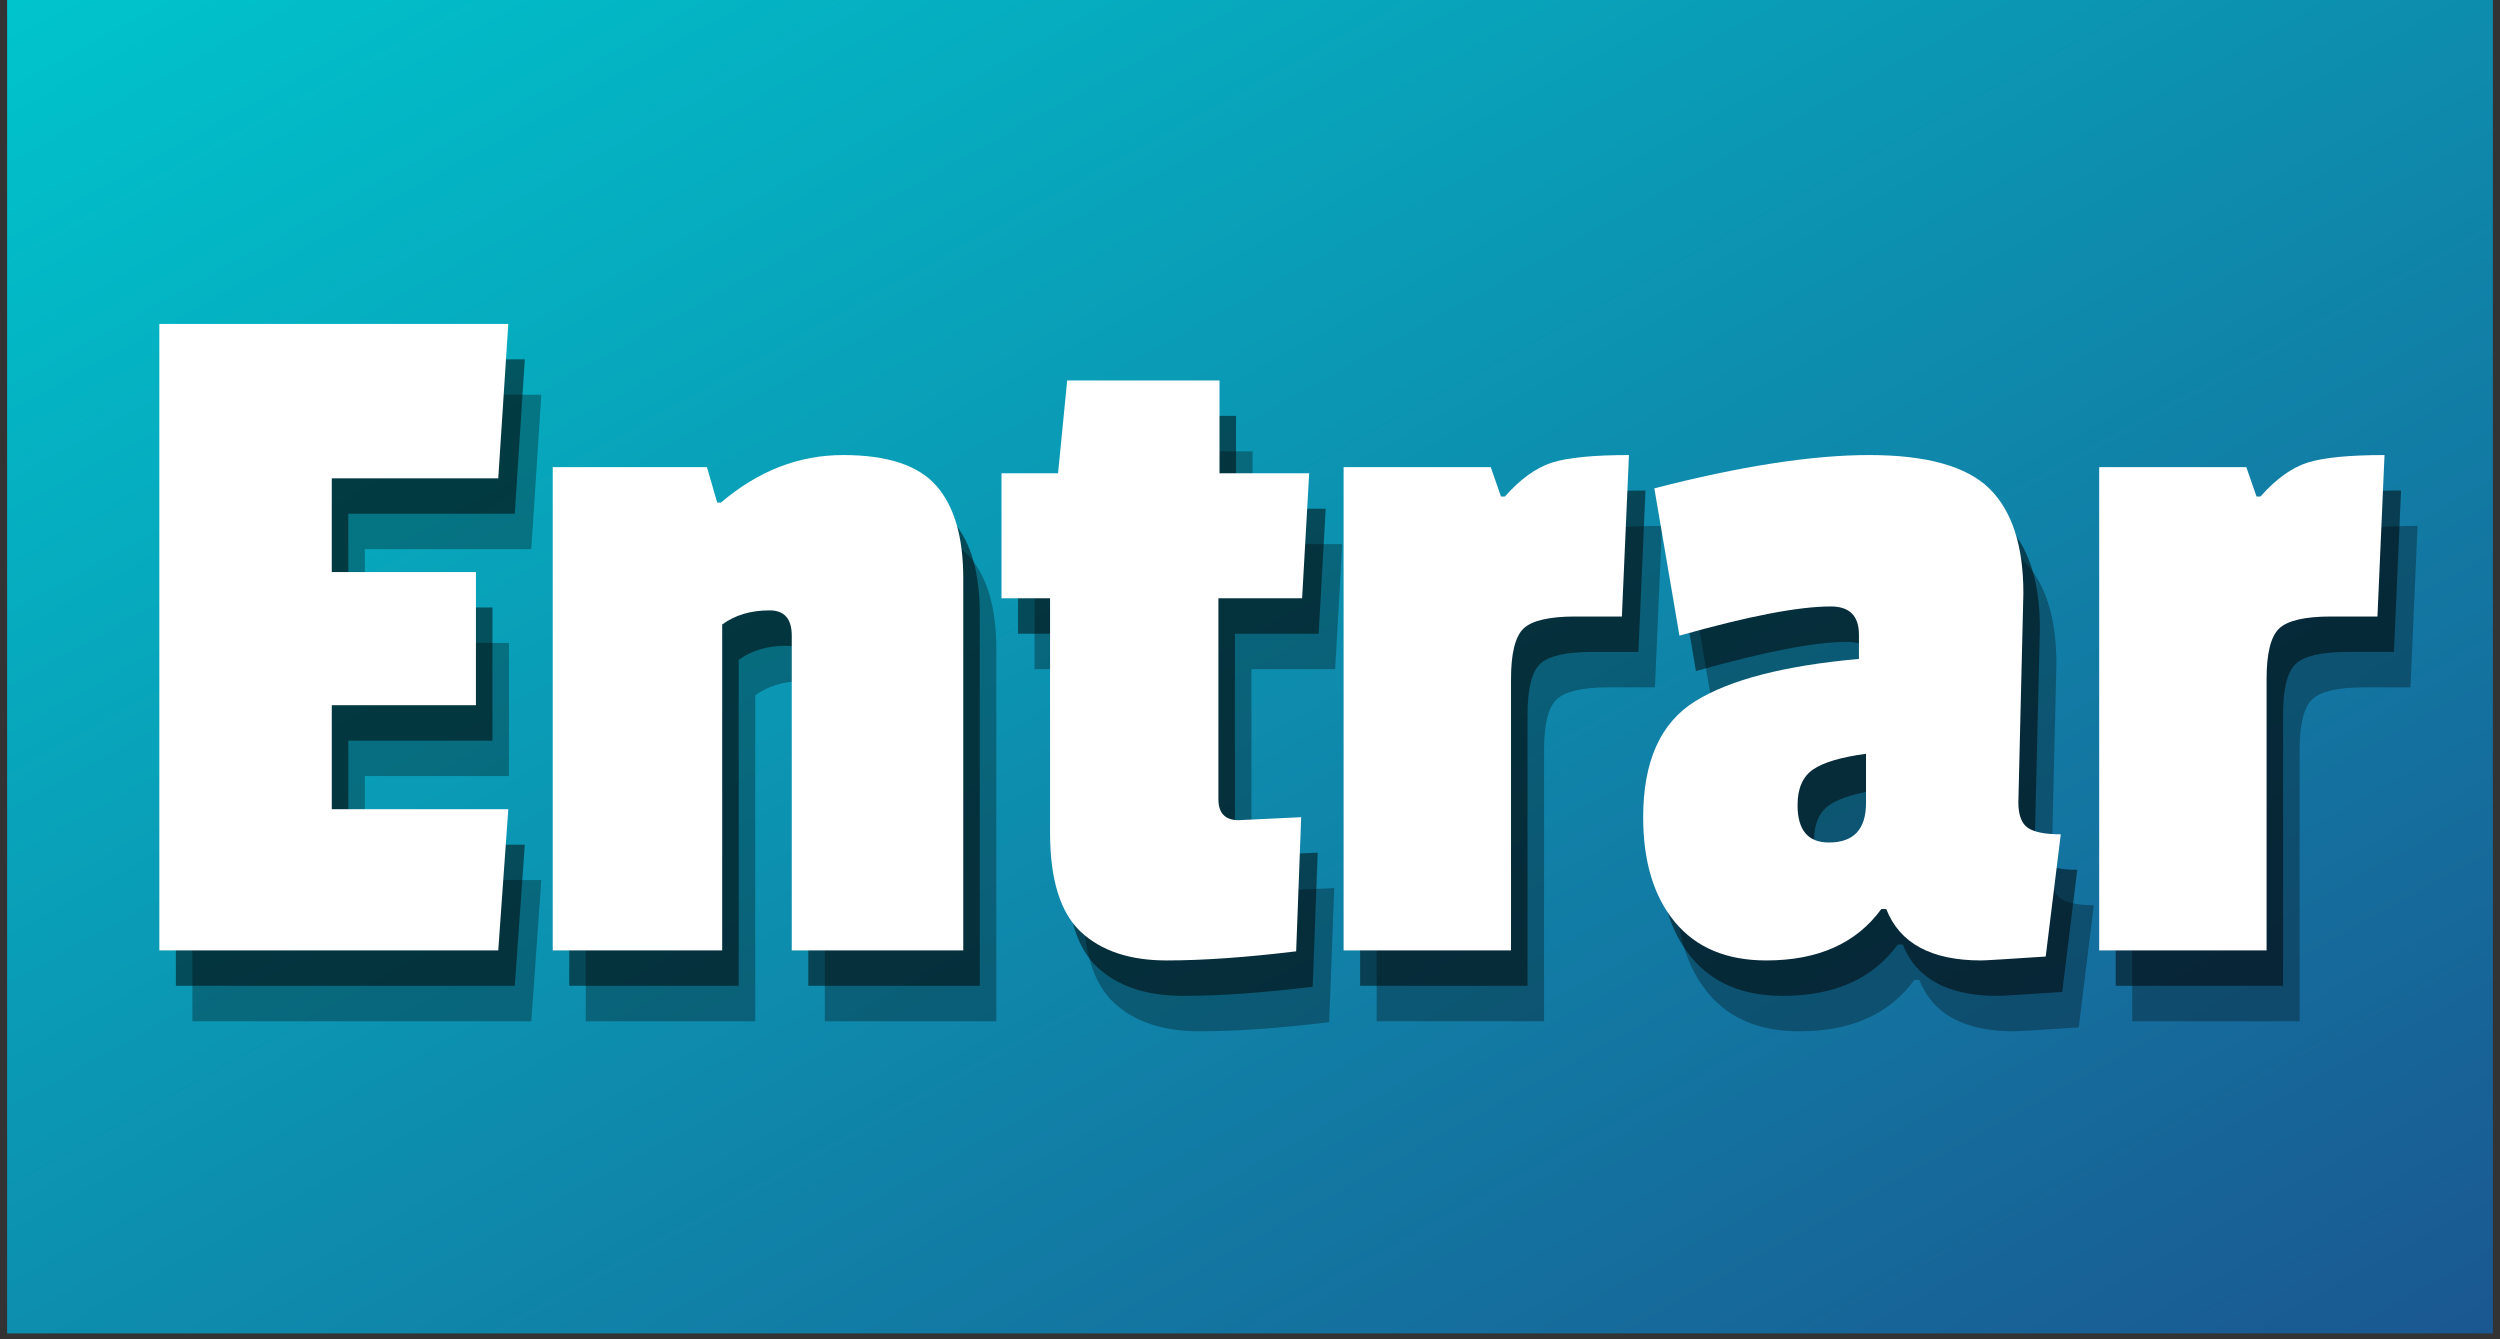 <?xml version="1.0" encoding="UTF-8"?>
<svg xmlns="http://www.w3.org/2000/svg" xmlns:xlink="http://www.w3.org/1999/xlink" width="210pt" height="112.5pt" viewBox="0 0 210 112.5" version="1.2">
<rect x="0" y="0" width="210" height="112.5" fill="#333333" stroke="none"/>
<defs>
<g>
<symbol overflow="visible" id="glyph0-0">
<path style="stroke:none;" d=""/>
</symbol>
<symbol overflow="visible" id="glyph0-1">
<path style="stroke:none;" d="M 32.203 0 L 3.734 0 L 3.734 -52.625 L 33.047 -52.625 L 32.203 -39.656 L 18.219 -39.656 L 18.219 -31.781 L 30.328 -31.781 L 30.328 -20.594 L 18.219 -20.594 L 18.219 -11.859 L 33.047 -11.859 Z M 32.203 0 "/>
</symbol>
<symbol overflow="visible" id="glyph0-2">
<path style="stroke:none;" d="M 16.688 -37.625 C 19.801 -40.281 23.219 -41.609 26.938 -41.609 C 30.664 -41.609 33.281 -40.742 34.781 -39.016 C 36.281 -37.297 37.031 -34.711 37.031 -31.266 L 37.031 0 L 22.625 0 L 22.625 -26.438 C 22.625 -27.852 22.004 -28.562 20.766 -28.562 C 19.18 -28.562 17.852 -28.164 16.781 -27.375 L 16.781 0 L 2.547 0 L 2.547 -40.594 L 15.5 -40.594 L 16.359 -37.625 Z M 16.688 -37.625 "/>
</symbol>
<symbol overflow="visible" id="glyph0-3">
<path style="stroke:none;" d="M 25.422 0.078 C 21.242 0.586 17.613 0.844 14.531 0.844 C 11.445 0.844 9.047 0.039 7.328 -1.562 C 5.609 -3.176 4.75 -5.957 4.75 -9.906 L 4.75 -29.578 L 0.672 -29.578 L 0.672 -40.078 L 5.422 -40.078 L 6.188 -47.875 L 18.984 -47.875 L 18.984 -40.078 L 26.516 -40.078 L 25.922 -29.578 L 18.891 -29.578 L 18.891 -12.703 C 18.891 -11.523 19.457 -10.938 20.594 -10.938 C 20.707 -10.938 22.457 -11.02 25.844 -11.188 Z M 25.422 0.078 "/>
</symbol>
<symbol overflow="visible" id="glyph0-4">
<path style="stroke:none;" d="M 16.609 -22.797 L 16.609 0 L 2.547 0 L 2.547 -40.594 L 14.906 -40.594 L 15.766 -38.125 L 16.094 -38.125 C 17.395 -39.594 18.707 -40.539 20.031 -40.969 C 21.363 -41.395 23.523 -41.609 26.516 -41.609 L 25.922 -28.047 L 22.031 -28.047 C 19.82 -28.047 18.363 -27.707 17.656 -27.031 C 16.957 -26.352 16.609 -24.941 16.609 -22.797 Z M 16.609 -22.797 "/>
</symbol>
<symbol overflow="visible" id="glyph0-5">
<path style="stroke:none;" d="M 33.125 -30 L 32.703 -12.453 C 32.703 -11.379 32.969 -10.66 33.5 -10.297 C 34.039 -9.93 34.961 -9.75 36.266 -9.75 L 35 0.516 C 31.719 0.734 29.91 0.844 29.578 0.844 C 25.391 0.844 22.734 -0.594 21.609 -3.469 L 21.188 -3.469 C 19.094 -0.594 15.875 0.844 11.531 0.844 C 8.195 0.844 5.641 -0.227 3.859 -2.375 C 2.078 -4.52 1.188 -7.457 1.188 -11.188 C 1.188 -15.875 2.641 -19.117 5.547 -20.922 C 8.453 -22.734 13.039 -23.922 19.312 -24.484 L 19.312 -26.516 C 19.312 -28.098 18.523 -28.891 16.953 -28.891 C 14.234 -28.891 9.992 -28.07 4.234 -26.438 L 2.125 -38.812 C 9.352 -40.676 15.367 -41.609 20.172 -41.609 C 24.973 -41.609 28.332 -40.676 30.25 -38.812 C 32.164 -36.945 33.125 -34.008 33.125 -30 Z M 16.781 -9.062 C 18.863 -9.062 19.906 -10.164 19.906 -12.375 L 19.906 -16.516 C 17.82 -16.234 16.344 -15.797 15.469 -15.203 C 14.594 -14.609 14.156 -13.609 14.156 -12.203 C 14.156 -10.109 15.031 -9.062 16.781 -9.062 Z M 16.781 -9.062 "/>
</symbol>
</g>
<clipPath id="clip1">
  <path d="M 0.598 0 L 209.402 0 L 209.402 112.004 L 0.598 112.004 Z M 0.598 0 "/>
</clipPath>
<linearGradient id="linear0" gradientUnits="userSpaceOnUse" x1="0.001" y1="0.001" x2="0.978" y2="0.978" gradientTransform="matrix(208.801,0,0,117.229,0.599,-0.158)">
<stop offset="0" style="stop-color:rgb(0.006%,76.869%,79.984%);stop-opacity:1;"/>
<stop offset="0.008" style="stop-color:rgb(0.046%,76.701%,79.892%);stop-opacity:1;"/>
<stop offset="0.016" style="stop-color:rgb(0.127%,76.366%,79.709%);stop-opacity:1;"/>
<stop offset="0.023" style="stop-color:rgb(0.208%,76.028%,79.526%);stop-opacity:1;"/>
<stop offset="0.031" style="stop-color:rgb(0.288%,75.693%,79.344%);stop-opacity:1;"/>
<stop offset="0.039" style="stop-color:rgb(0.369%,75.357%,79.161%);stop-opacity:1;"/>
<stop offset="0.047" style="stop-color:rgb(0.452%,75.021%,78.979%);stop-opacity:1;"/>
<stop offset="0.055" style="stop-color:rgb(0.533%,74.684%,78.796%);stop-opacity:1;"/>
<stop offset="0.062" style="stop-color:rgb(0.613%,74.348%,78.613%);stop-opacity:1;"/>
<stop offset="0.07" style="stop-color:rgb(0.694%,74.013%,78.432%);stop-opacity:1;"/>
<stop offset="0.078" style="stop-color:rgb(0.775%,73.677%,78.249%);stop-opacity:1;"/>
<stop offset="0.086" style="stop-color:rgb(0.856%,73.34%,78.065%);stop-opacity:1;"/>
<stop offset="0.094" style="stop-color:rgb(0.937%,73.004%,77.884%);stop-opacity:1;"/>
<stop offset="0.102" style="stop-color:rgb(1.018%,72.668%,77.701%);stop-opacity:1;"/>
<stop offset="0.109" style="stop-color:rgb(1.099%,72.333%,77.518%);stop-opacity:1;"/>
<stop offset="0.117" style="stop-color:rgb(1.18%,71.996%,77.336%);stop-opacity:1;"/>
<stop offset="0.125" style="stop-color:rgb(1.26%,71.66%,77.153%);stop-opacity:1;"/>
<stop offset="0.133" style="stop-color:rgb(1.341%,71.324%,76.97%);stop-opacity:1;"/>
<stop offset="0.141" style="stop-color:rgb(1.422%,70.988%,76.788%);stop-opacity:1;"/>
<stop offset="0.148" style="stop-color:rgb(1.503%,70.651%,76.605%);stop-opacity:1;"/>
<stop offset="0.156" style="stop-color:rgb(1.584%,70.316%,76.424%);stop-opacity:1;"/>
<stop offset="0.164" style="stop-color:rgb(1.665%,69.98%,76.241%);stop-opacity:1;"/>
<stop offset="0.172" style="stop-color:rgb(1.747%,69.644%,76.057%);stop-opacity:1;"/>
<stop offset="0.18" style="stop-color:rgb(1.828%,69.307%,75.876%);stop-opacity:1;"/>
<stop offset="0.188" style="stop-color:rgb(1.909%,68.971%,75.693%);stop-opacity:1;"/>
<stop offset="0.195" style="stop-color:rgb(1.99%,68.636%,75.51%);stop-opacity:1;"/>
<stop offset="0.203" style="stop-color:rgb(2.071%,68.3%,75.328%);stop-opacity:1;"/>
<stop offset="0.211" style="stop-color:rgb(2.151%,67.963%,75.145%);stop-opacity:1;"/>
<stop offset="0.219" style="stop-color:rgb(2.232%,67.627%,74.962%);stop-opacity:1;"/>
<stop offset="0.227" style="stop-color:rgb(2.313%,67.291%,74.78%);stop-opacity:1;"/>
<stop offset="0.234" style="stop-color:rgb(2.394%,66.956%,74.597%);stop-opacity:1;"/>
<stop offset="0.242" style="stop-color:rgb(2.475%,66.618%,74.416%);stop-opacity:1;"/>
<stop offset="0.25" style="stop-color:rgb(2.556%,66.283%,74.232%);stop-opacity:1;"/>
<stop offset="0.258" style="stop-color:rgb(2.637%,65.947%,74.049%);stop-opacity:1;"/>
<stop offset="0.266" style="stop-color:rgb(2.718%,65.61%,73.868%);stop-opacity:1;"/>
<stop offset="0.273" style="stop-color:rgb(2.798%,65.274%,73.685%);stop-opacity:1;"/>
<stop offset="0.281" style="stop-color:rgb(2.879%,64.938%,73.502%);stop-opacity:1;"/>
<stop offset="0.289" style="stop-color:rgb(2.96%,64.603%,73.32%);stop-opacity:1;"/>
<stop offset="0.297" style="stop-color:rgb(3.043%,64.265%,73.137%);stop-opacity:1;"/>
<stop offset="0.305" style="stop-color:rgb(3.123%,63.93%,72.954%);stop-opacity:1;"/>
<stop offset="0.312" style="stop-color:rgb(3.204%,63.594%,72.772%);stop-opacity:1;"/>
<stop offset="0.32" style="stop-color:rgb(3.285%,63.258%,72.589%);stop-opacity:1;"/>
<stop offset="0.328" style="stop-color:rgb(3.366%,62.921%,72.406%);stop-opacity:1;"/>
<stop offset="0.336" style="stop-color:rgb(3.447%,62.585%,72.224%);stop-opacity:1;"/>
<stop offset="0.344" style="stop-color:rgb(3.528%,62.25%,72.041%);stop-opacity:1;"/>
<stop offset="0.352" style="stop-color:rgb(3.609%,61.914%,71.86%);stop-opacity:1;"/>
<stop offset="0.359" style="stop-color:rgb(3.69%,61.577%,71.677%);stop-opacity:1;"/>
<stop offset="0.367" style="stop-color:rgb(3.77%,61.241%,71.494%);stop-opacity:1;"/>
<stop offset="0.375" style="stop-color:rgb(3.851%,60.905%,71.312%);stop-opacity:1;"/>
<stop offset="0.383" style="stop-color:rgb(3.932%,60.57%,71.129%);stop-opacity:1;"/>
<stop offset="0.391" style="stop-color:rgb(4.013%,60.233%,70.946%);stop-opacity:1;"/>
<stop offset="0.398" style="stop-color:rgb(4.094%,59.897%,70.764%);stop-opacity:1;"/>
<stop offset="0.406" style="stop-color:rgb(4.175%,59.561%,70.581%);stop-opacity:1;"/>
<stop offset="0.414" style="stop-color:rgb(4.256%,59.225%,70.398%);stop-opacity:1;"/>
<stop offset="0.422" style="stop-color:rgb(4.338%,58.888%,70.216%);stop-opacity:1;"/>
<stop offset="0.43" style="stop-color:rgb(4.419%,58.553%,70.033%);stop-opacity:1;"/>
<stop offset="0.438" style="stop-color:rgb(4.5%,58.217%,69.852%);stop-opacity:1;"/>
<stop offset="0.445" style="stop-color:rgb(4.581%,57.881%,69.669%);stop-opacity:1;"/>
<stop offset="0.453" style="stop-color:rgb(4.662%,57.544%,69.485%);stop-opacity:1;"/>
<stop offset="0.461" style="stop-color:rgb(4.742%,57.208%,69.304%);stop-opacity:1;"/>
<stop offset="0.469" style="stop-color:rgb(4.823%,56.873%,69.121%);stop-opacity:1;"/>
<stop offset="0.477" style="stop-color:rgb(4.904%,56.537%,68.938%);stop-opacity:1;"/>
<stop offset="0.484" style="stop-color:rgb(4.985%,56.2%,68.756%);stop-opacity:1;"/>
<stop offset="0.489" style="stop-color:rgb(5.066%,55.864%,68.573%);stop-opacity:1;"/>
<stop offset="0.492" style="stop-color:rgb(5.107%,55.696%,68.481%);stop-opacity:1;"/>
<stop offset="0.5" style="stop-color:rgb(5.147%,55.528%,68.39%);stop-opacity:1;"/>
<stop offset="0.508" style="stop-color:rgb(5.228%,55.191%,68.208%);stop-opacity:1;"/>
<stop offset="0.511" style="stop-color:rgb(5.309%,54.855%,68.025%);stop-opacity:1;"/>
<stop offset="0.516" style="stop-color:rgb(5.35%,54.688%,67.934%);stop-opacity:1;"/>
<stop offset="0.523" style="stop-color:rgb(5.389%,54.52%,67.842%);stop-opacity:1;"/>
<stop offset="0.531" style="stop-color:rgb(5.47%,54.184%,67.661%);stop-opacity:1;"/>
<stop offset="0.539" style="stop-color:rgb(5.551%,53.847%,67.477%);stop-opacity:1;"/>
<stop offset="0.547" style="stop-color:rgb(5.634%,53.511%,67.296%);stop-opacity:1;"/>
<stop offset="0.555" style="stop-color:rgb(5.714%,53.175%,67.113%);stop-opacity:1;"/>
<stop offset="0.562" style="stop-color:rgb(5.795%,52.84%,66.93%);stop-opacity:1;"/>
<stop offset="0.57" style="stop-color:rgb(5.876%,52.502%,66.748%);stop-opacity:1;"/>
<stop offset="0.578" style="stop-color:rgb(5.957%,52.167%,66.565%);stop-opacity:1;"/>
<stop offset="0.586" style="stop-color:rgb(6.038%,51.831%,66.382%);stop-opacity:1;"/>
<stop offset="0.594" style="stop-color:rgb(6.119%,51.495%,66.2%);stop-opacity:1;"/>
<stop offset="0.602" style="stop-color:rgb(6.2%,51.158%,66.017%);stop-opacity:1;"/>
<stop offset="0.609" style="stop-color:rgb(6.281%,50.822%,65.834%);stop-opacity:1;"/>
<stop offset="0.617" style="stop-color:rgb(6.361%,50.487%,65.652%);stop-opacity:1;"/>
<stop offset="0.625" style="stop-color:rgb(6.442%,50.151%,65.469%);stop-opacity:1;"/>
<stop offset="0.633" style="stop-color:rgb(6.523%,49.814%,65.288%);stop-opacity:1;"/>
<stop offset="0.641" style="stop-color:rgb(6.604%,49.478%,65.105%);stop-opacity:1;"/>
<stop offset="0.648" style="stop-color:rgb(6.685%,49.142%,64.922%);stop-opacity:1;"/>
<stop offset="0.656" style="stop-color:rgb(6.766%,48.807%,64.74%);stop-opacity:1;"/>
<stop offset="0.664" style="stop-color:rgb(6.847%,48.47%,64.557%);stop-opacity:1;"/>
<stop offset="0.672" style="stop-color:rgb(6.929%,48.134%,64.374%);stop-opacity:1;"/>
<stop offset="0.68" style="stop-color:rgb(7.01%,47.798%,64.192%);stop-opacity:1;"/>
<stop offset="0.688" style="stop-color:rgb(7.091%,47.462%,64.009%);stop-opacity:1;"/>
<stop offset="0.695" style="stop-color:rgb(7.172%,47.125%,63.826%);stop-opacity:1;"/>
<stop offset="0.703" style="stop-color:rgb(7.253%,46.79%,63.644%);stop-opacity:1;"/>
<stop offset="0.711" style="stop-color:rgb(7.333%,46.454%,63.461%);stop-opacity:1;"/>
<stop offset="0.719" style="stop-color:rgb(7.414%,46.118%,63.278%);stop-opacity:1;"/>
<stop offset="0.727" style="stop-color:rgb(7.495%,45.781%,63.097%);stop-opacity:1;"/>
<stop offset="0.734" style="stop-color:rgb(7.576%,45.445%,62.914%);stop-opacity:1;"/>
<stop offset="0.742" style="stop-color:rgb(7.657%,45.11%,62.732%);stop-opacity:1;"/>
<stop offset="0.75" style="stop-color:rgb(7.738%,44.772%,62.549%);stop-opacity:1;"/>
<stop offset="0.758" style="stop-color:rgb(7.819%,44.437%,62.366%);stop-opacity:1;"/>
<stop offset="0.766" style="stop-color:rgb(7.899%,44.101%,62.184%);stop-opacity:1;"/>
<stop offset="0.773" style="stop-color:rgb(7.98%,43.765%,62.001%);stop-opacity:1;"/>
<stop offset="0.781" style="stop-color:rgb(8.061%,43.428%,61.818%);stop-opacity:1;"/>
<stop offset="0.789" style="stop-color:rgb(8.142%,43.092%,61.636%);stop-opacity:1;"/>
<stop offset="0.797" style="stop-color:rgb(8.224%,42.757%,61.453%);stop-opacity:1;"/>
<stop offset="0.805" style="stop-color:rgb(8.305%,42.421%,61.27%);stop-opacity:1;"/>
<stop offset="0.812" style="stop-color:rgb(8.386%,42.084%,61.089%);stop-opacity:1;"/>
<stop offset="0.82" style="stop-color:rgb(8.467%,41.748%,60.905%);stop-opacity:1;"/>
<stop offset="0.828" style="stop-color:rgb(8.548%,41.412%,60.724%);stop-opacity:1;"/>
<stop offset="0.836" style="stop-color:rgb(8.629%,41.077%,60.541%);stop-opacity:1;"/>
<stop offset="0.844" style="stop-color:rgb(8.71%,40.739%,60.358%);stop-opacity:1;"/>
<stop offset="0.852" style="stop-color:rgb(8.791%,40.404%,60.176%);stop-opacity:1;"/>
<stop offset="0.859" style="stop-color:rgb(8.871%,40.068%,59.993%);stop-opacity:1;"/>
<stop offset="0.867" style="stop-color:rgb(8.952%,39.732%,59.81%);stop-opacity:1;"/>
<stop offset="0.875" style="stop-color:rgb(9.033%,39.395%,59.628%);stop-opacity:1;"/>
<stop offset="0.883" style="stop-color:rgb(9.114%,39.059%,59.445%);stop-opacity:1;"/>
<stop offset="0.891" style="stop-color:rgb(9.195%,38.724%,59.262%);stop-opacity:1;"/>
<stop offset="0.898" style="stop-color:rgb(9.276%,38.388%,59.081%);stop-opacity:1;"/>
<stop offset="0.906" style="stop-color:rgb(9.357%,38.051%,58.897%);stop-opacity:1;"/>
<stop offset="0.914" style="stop-color:rgb(9.438%,37.715%,58.714%);stop-opacity:1;"/>
<stop offset="0.922" style="stop-color:rgb(9.52%,37.379%,58.533%);stop-opacity:1;"/>
<stop offset="0.93" style="stop-color:rgb(9.601%,37.044%,58.35%);stop-opacity:1;"/>
<stop offset="0.938" style="stop-color:rgb(9.682%,36.707%,58.168%);stop-opacity:1;"/>
<stop offset="0.945" style="stop-color:rgb(9.763%,36.371%,57.985%);stop-opacity:1;"/>
<stop offset="0.953" style="stop-color:rgb(9.843%,36.035%,57.802%);stop-opacity:1;"/>
<stop offset="0.961" style="stop-color:rgb(9.924%,35.699%,57.62%);stop-opacity:1;"/>
<stop offset="0.969" style="stop-color:rgb(10.005%,35.362%,57.437%);stop-opacity:1;"/>
<stop offset="0.977" style="stop-color:rgb(10.086%,35.027%,57.254%);stop-opacity:1;"/>
<stop offset="0.984" style="stop-color:rgb(10.167%,34.691%,57.072%);stop-opacity:1;"/>
<stop offset="0.992" style="stop-color:rgb(10.248%,34.354%,56.889%);stop-opacity:1;"/>
<stop offset="1" style="stop-color:rgb(10.329%,34.018%,56.706%);stop-opacity:1;"/>
</linearGradient>
</defs>
<g id="surface1">
<g clip-path="url(#clip1)" clip-rule="nonzero">
<path style=" stroke:none;fill-rule:nonzero;fill:url(#linear0);" d="M 0.598 0 L 0.598 112.004 L 209.402 112.004 L 209.402 0 Z M 0.598 0 "/>
</g>
<g style="fill:rgb(0%,0%,0%);fill-opacity:0.302;">
  <use xlink:href="#glyph0-1" x="12.425" y="85.785"/>
</g>
<g style="fill:rgb(0%,0%,0%);fill-opacity:0.302;">
  <use xlink:href="#glyph0-2" x="46.659" y="85.785"/>
</g>
<g style="fill:rgb(0%,0%,0%);fill-opacity:0.302;">
  <use xlink:href="#glyph0-3" x="86.23" y="85.785"/>
</g>
<g style="fill:rgb(0%,0%,0%);fill-opacity:0.302;">
  <use xlink:href="#glyph0-4" x="113.092" y="85.785"/>
</g>
<g style="fill:rgb(0%,0%,0%);fill-opacity:0.302;">
  <use xlink:href="#glyph0-5" x="139.614" y="85.785"/>
</g>
<g style="fill:rgb(0%,0%,0%);fill-opacity:0.302;">
  <use xlink:href="#glyph0-4" x="176.559" y="85.785"/>
</g>
<g style="fill:rgb(0%,0%,0%);fill-opacity:0.502;">
  <use xlink:href="#glyph0-1" x="11.038" y="82.809"/>
</g>
<g style="fill:rgb(0%,0%,0%);fill-opacity:0.502;">
  <use xlink:href="#glyph0-2" x="45.271" y="82.809"/>
</g>
<g style="fill:rgb(0%,0%,0%);fill-opacity:0.502;">
  <use xlink:href="#glyph0-3" x="84.843" y="82.809"/>
</g>
<g style="fill:rgb(0%,0%,0%);fill-opacity:0.502;">
  <use xlink:href="#glyph0-4" x="111.704" y="82.809"/>
</g>
<g style="fill:rgb(0%,0%,0%);fill-opacity:0.502;">
  <use xlink:href="#glyph0-5" x="138.226" y="82.809"/>
</g>
<g style="fill:rgb(0%,0%,0%);fill-opacity:0.502;">
  <use xlink:href="#glyph0-4" x="175.171" y="82.809"/>
</g>
<g style="fill:rgb(100%,100%,100%);fill-opacity:1;">
  <use xlink:href="#glyph0-1" x="9.65" y="79.833"/>
</g>
<g style="fill:rgb(100%,100%,100%);fill-opacity:1;">
  <use xlink:href="#glyph0-2" x="43.883" y="79.833"/>
</g>
<g style="fill:rgb(100%,100%,100%);fill-opacity:1;">
  <use xlink:href="#glyph0-3" x="83.455" y="79.833"/>
</g>
<g style="fill:rgb(100%,100%,100%);fill-opacity:1;">
  <use xlink:href="#glyph0-4" x="110.316" y="79.833"/>
</g>
<g style="fill:rgb(100%,100%,100%);fill-opacity:1;">
  <use xlink:href="#glyph0-5" x="136.839" y="79.833"/>
</g>
<g style="fill:rgb(100%,100%,100%);fill-opacity:1;">
  <use xlink:href="#glyph0-4" x="173.784" y="79.833"/>
</g>
</g>
</svg>
